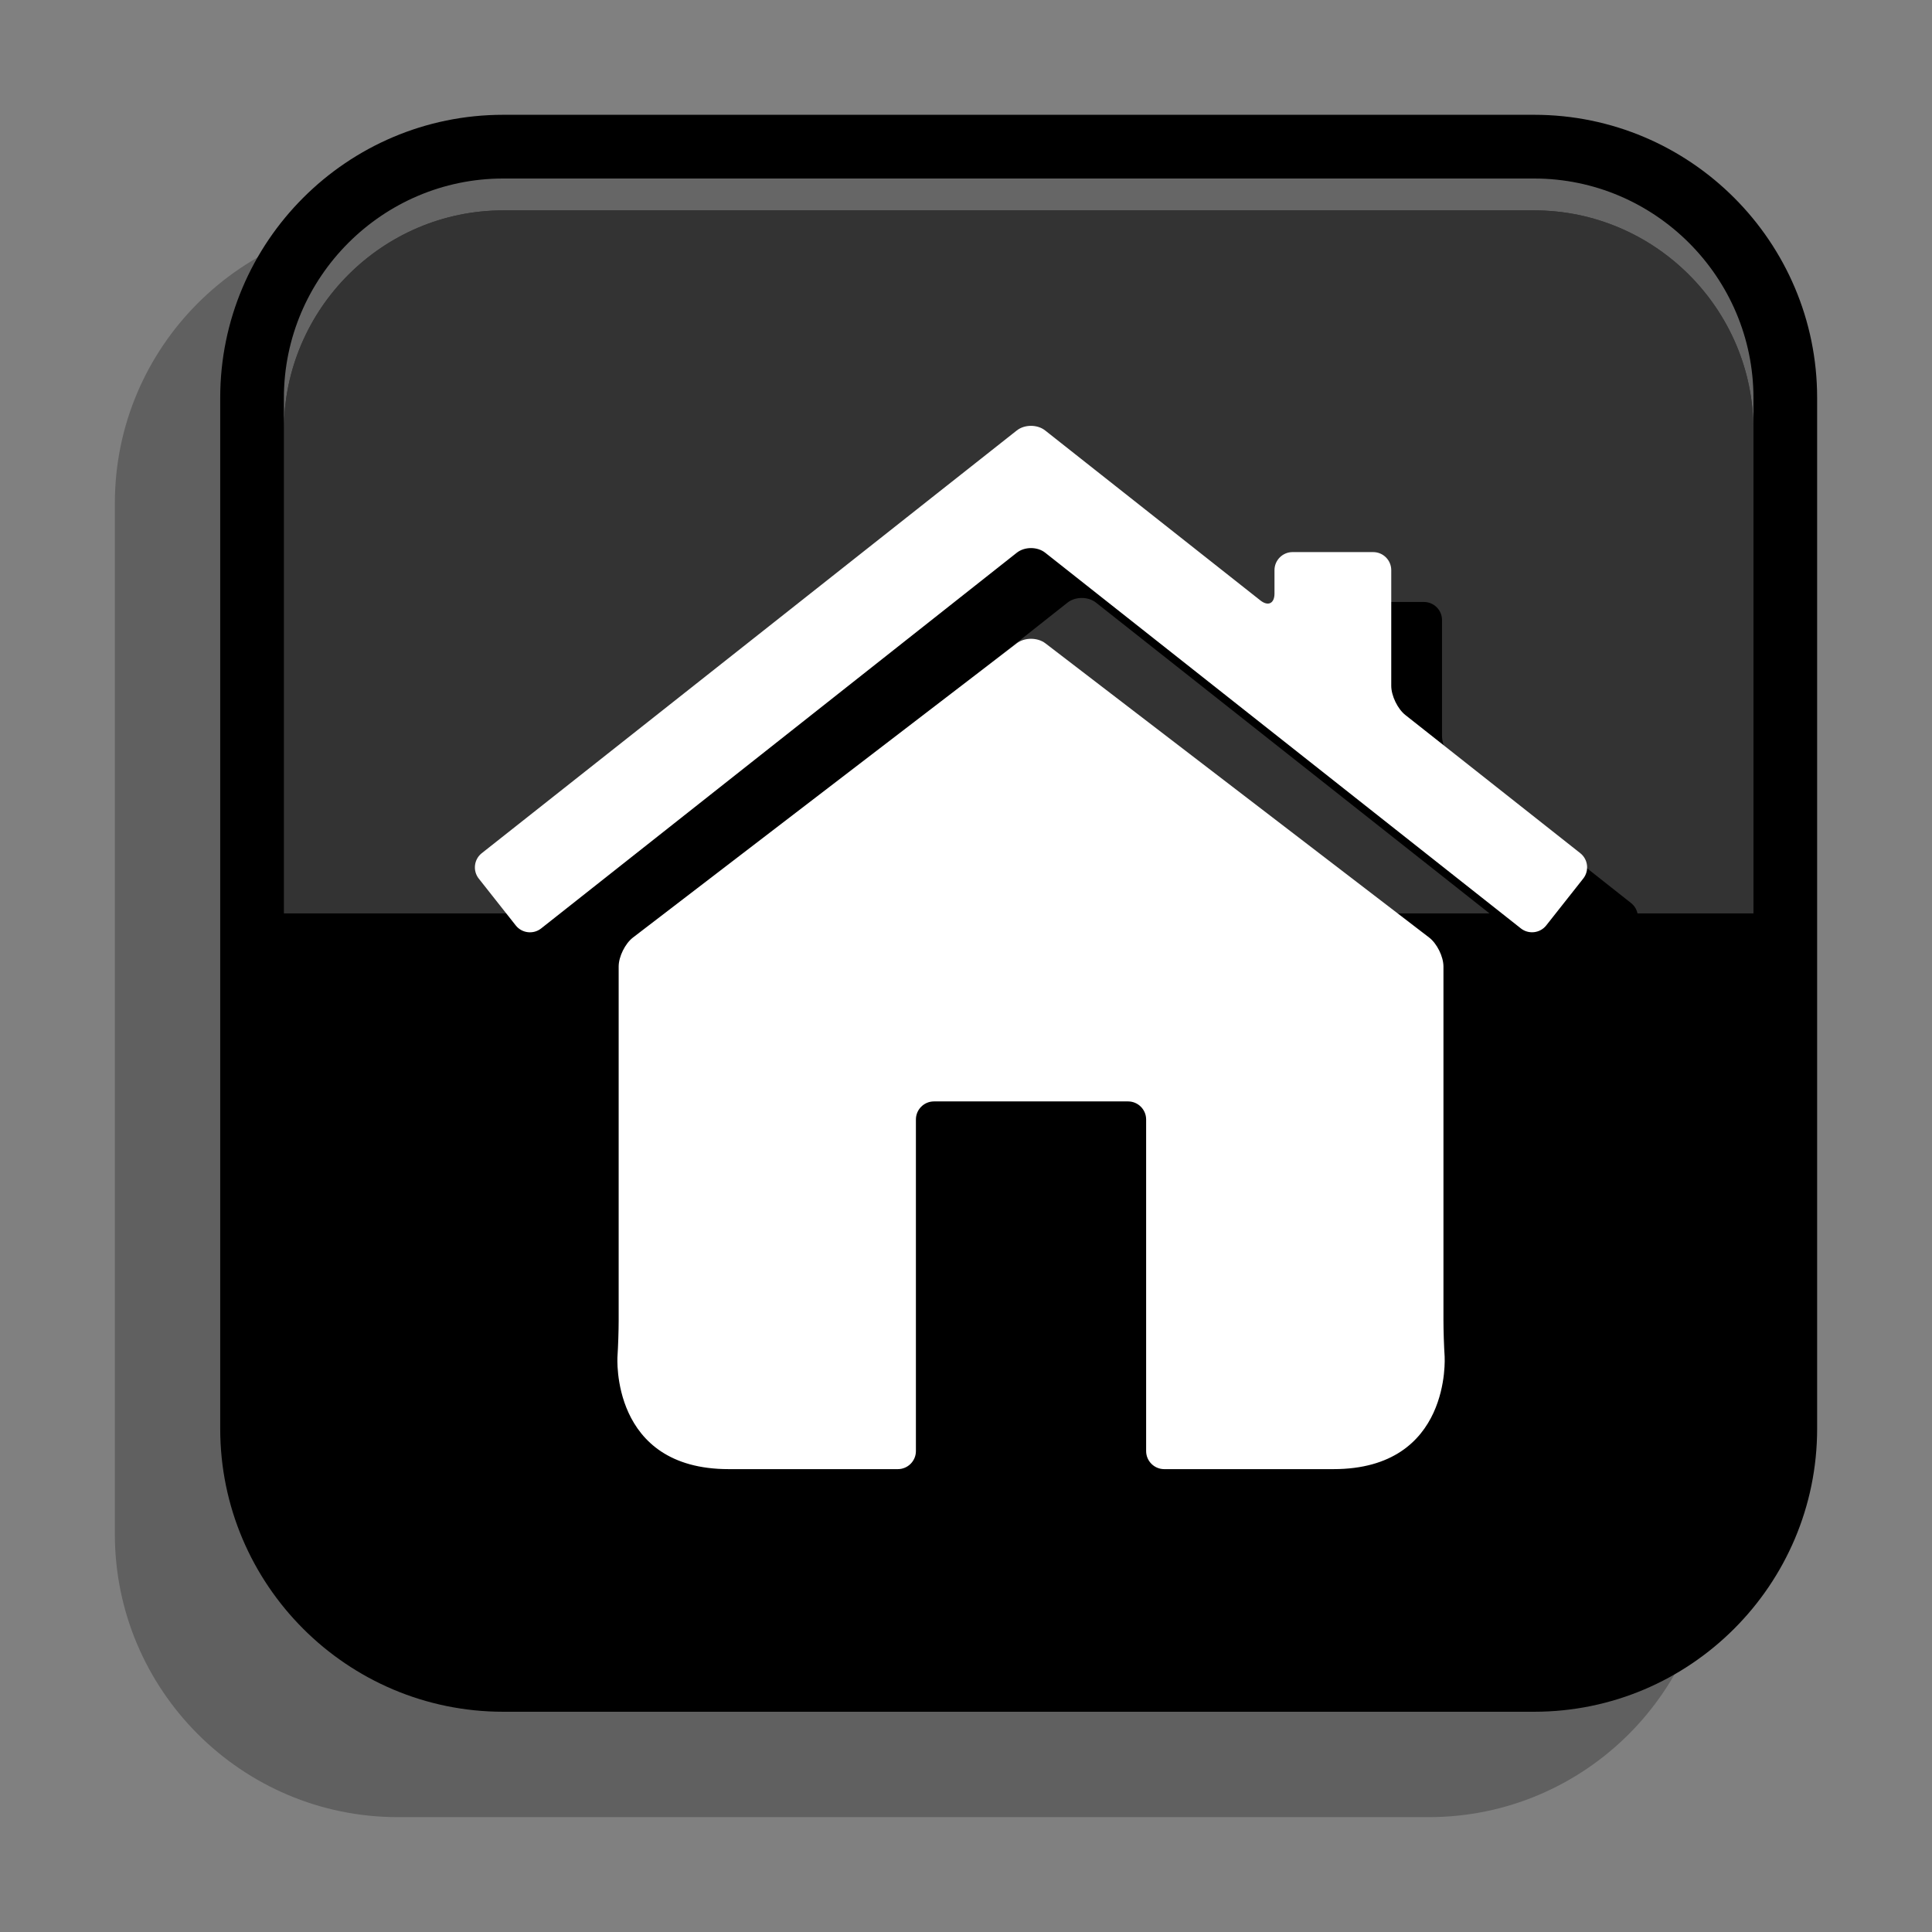 <?xml version="1.0" encoding="utf-8"?>
<!-- Generator: Adobe Illustrator 19.1.0, SVG Export Plug-In . SVG Version: 6.00 Build 0)  -->
<svg version="1.1" id="Layer_1" xmlns="http://www.w3.org/2000/svg" xmlns:xlink="http://www.w3.org/1999/xlink" x="0px" y="0px"
	 width="55px" height="55px" viewBox="0 0 55 55" style="enable-background:new 0 0 55 55;" xml:space="preserve">
<rect x="0" y="0" width="55" height="55" fill="#808080" stroke="none"/>
<style type="text/css">
	.st0{opacity:0.4;}
	.st1{opacity:0.3;}
	.st2{opacity:0.2;}
	.st3{opacity:0.1;}
	.st4{opacity:0.05;}
	.st5{opacity:0.25;}
	.st6{fill:url(#SVGID_1_);}
	.st7{fill:#730000;}
	.st8{fill:url(#SVGID_2_);}
	.st9{opacity:0.05;fill:#993300;}
	.st10{fill:url(#SVGID_3_);}
	.st11{fill:url(#SVGID_4_);}
	.st12{fill:#990000;}
	.st13{fill:url(#SVGID_5_);}
	.st14{fill:url(#SVGID_6_);}
	.st15{fill:url(#SVGID_7_);}
	.st16{fill:url(#SVGID_8_);}
	.st17{fill:url(#SVGID_9_);}
	.st18{fill:#262626;}
	.st19{fill:url(#SVGID_10_);}
	.st20{fill:url(#SVGID_11_);}
	.st21{fill:url(#SVGID_12_);}
	.st22{fill:#333333;}
	.st23{fill:url(#SVGID_13_);}
	.st24{fill:url(#SVGID_14_);}
	.st25{fill:url(#SVGID_15_);}
	.st26{fill:url(#SVGID_16_);}
	.st27{fill:url(#SVGID_17_);}
	.st28{fill:url(#SVGID_18_);}
	.st29{fill:url(#SVGID_19_);}
	.st30{fill:url(#SVGID_20_);}
	.st31{fill:url(#SVGID_21_);}
	.st32{fill:url(#SVGID_22_);}
	.st33{fill:url(#SVGID_23_);}
	.st34{fill:url(#SVGID_24_);}
	.st35{fill:url(#SVGID_25_);}
	.st36{fill:url(#SVGID_26_);}
	.st37{fill:url(#SVGID_27_);}
	.st38{fill:url(#SVGID_28_);}
	.st39{fill:url(#SVGID_29_);}
	.st40{fill:url(#SVGID_30_);}
	.st41{fill:url(#SVGID_31_);}
	.st42{fill:url(#SVGID_32_);}
	.st43{fill:url(#SVGID_33_);}
	.st44{fill:url(#SVGID_34_);}
	.st45{fill:url(#SVGID_35_);}
	.st46{fill:url(#SVGID_36_);}
	.st47{fill:url(#SVGID_37_);}
	.st48{fill:url(#SVGID_38_);}
	.st49{fill:url(#SVGID_39_);}
	.st50{fill:url(#SVGID_40_);}
	.st51{fill:url(#SVGID_41_);}
	.st52{fill:url(#SVGID_42_);}
	.st53{fill:url(#SVGID_43_);}
	.st54{opacity:0.45;}
	.st55{fill:url(#SVGID_44_);}
	.st56{fill:url(#SVGID_45_);}
	.st57{fill:url(#SVGID_46_);}
	.st58{fill:url(#SVGID_47_);}
	.st59{opacity:0.35;fill:url(#SVGID_48_);}
	.st60{fill:url(#SVGID_49_);}
	.st61{fill:#FFFFFF;}
	.st62{fill:#666666;}
	.st63{fill:#FFFF00;}
	.st64{fill:#99FF00;}
	.st65{opacity:0.75;}
	.st66{fill:#FF0000;}
	.st67{fill:#00CC00;}
	.st68{fill:url(#SVGID_50_);}
	.st69{fill:url(#SVGID_51_);}
	.st70{opacity:0.15;fill:#FFFFFF;}
	.st71{fill:url(#SVGID_52_);}
	.st72{fill:url(#SVGID_53_);}
	.st73{fill:url(#SVGID_54_);}
	.st74{fill:url(#SVGID_55_);}
	.st75{fill:#1B1B1B;}
	.st76{fill:url(#SVGID_56_);}
	.st77{fill:url(#SVGID_57_);}
	.st78{fill:url(#SVGID_58_);}
	.st79{fill:#FF9900;}
	.st80{fill:url(#SVGID_59_);}
	.st81{fill:url(#SVGID_60_);}
	.st82{fill:url(#SVGID_61_);}
	.st83{fill:url(#SVGID_62_);}
	.st84{fill:url(#SVGID_63_);}
	.st85{fill:url(#SVGID_64_);}
	.st86{fill:url(#SVGID_65_);}
	.st87{fill:url(#SVGID_66_);}
	.st88{fill:url(#SVGID_67_);}
	.st89{fill:url(#SVGID_68_);}
	.st90{fill:url(#SVGID_69_);}
	.st91{fill:url(#SVGID_70_);}
	.st92{fill:url(#SVGID_71_);}
	.st93{fill:url(#Inside_Line_1_);}
	.st94{fill:url(#);}
	.st95{fill:url(#SVGID_72_);}
	.st96{fill:url(#SVGID_73_);}
	.st97{fill:url(#SVGID_74_);}
	.st98{fill:url(#SVGID_75_);}
	.st99{fill:url(#SVGID_76_);}
	.st100{fill:url(#SVGID_77_);}
	.st101{fill:url(#SVGID_78_);}
	.st102{fill:url(#SVGID_79_);}
	.st103{fill:url(#SVGID_80_);}
	.st104{fill:url(#SVGID_81_);}
	.st105{fill:url(#SVGID_82_);}
	.st106{fill:url(#SVGID_83_);}
	.st107{fill:url(#SVGID_84_);}
	.st108{fill:url(#SVGID_85_);}
	.st109{fill:url(#SVGID_86_);}
	.st110{fill:#999999;}
	.st111{fill:url(#SVGID_87_);}
	.st112{opacity:0.5;fill:#FFFFFF;}
	.st113{fill:url(#SVGID_88_);}
	.st114{fill:url(#SVGID_89_);}
	.st115{fill:url(#SVGID_90_);}
	.st116{fill:url(#SVGID_91_);}
	.st117{fill:url(#SVGID_92_);}
	.st118{fill:url(#SVGID_93_);}
	.st119{fill:url(#SVGID_94_);}
	.st120{fill:url(#SVGID_95_);}
	.st121{fill:url(#SVGID_96_);}
	.st122{fill:url(#SVGID_97_);}
	.st123{fill:url(#SVGID_98_);}
	.st124{fill:url(#SVGID_99_);}
	.st125{fill:url(#SVGID_100_);}
	.st126{fill:url(#SVGID_101_);}
	.st127{fill:url(#SVGID_102_);}
	.st128{fill:url(#SVGID_103_);}
	.st129{fill:#73420E;}
	.st130{fill:#F4C990;}
	.st131{fill:#AA772D;}
	.st132{fill:#C18C36;}
</style>
<g>
	<g>
		<path class="st5" d="M40.674,6.268H11.326c-4.442,0-8.056,3.614-8.056,8.057v0.909v8.488v5.278v14.673
			c0,4.443,3.614,8.057,8.056,8.057h29.349c4.442,0,8.056-3.615,8.056-8.057V29.001v-5.278v-8.488v-0.909
			C48.73,9.883,45.117,6.268,40.674,6.268z"/>
	</g>
	<g>
		<g id="BACK_BTN_20_">
			<g>
				<g>
					<path d="M14.326,47.825c-3.942,0-7.15-3.208-7.15-7.151V11.325c0-3.943,3.208-7.151,7.15-7.151h29.349
						c3.942,0,7.149,3.208,7.149,7.151v29.349c0,3.943-3.208,7.151-7.149,7.151H14.326z"/>
					<g>
						<path d="M43.675,5.081c3.435,0,6.243,2.81,6.243,6.244v0.909v8.488v5.278v14.673c0,3.434-2.807,6.244-6.243,6.244H14.325
							c-3.435,0-6.243-2.81-6.243-6.244V26.001v-5.278v-8.488v-0.909c0-3.434,2.807-6.244,6.243-6.244H43.675 M43.675,3.268H14.325
							c-4.442,0-8.056,3.614-8.056,8.057v0.909v8.488v5.278v14.673c0,4.443,3.614,8.057,8.056,8.057h29.349
							c4.442,0,8.056-3.615,8.056-8.057V26.001v-5.278v-8.488v-0.909C51.731,6.883,48.117,3.268,43.675,3.268L43.675,3.268z"/>
					</g>
				</g>
				<g>
					<path class="st22" d="M43.675,5.989H14.325c-3.435,0-6.243,2.81-6.243,6.246v13.767h41.835V12.234
						C49.917,8.799,47.11,5.989,43.675,5.989z"/>
					<path class="st62" d="M14.325,5.989h29.349c3.435,0,6.243,2.81,6.243,6.246v-0.909c0-3.434-2.807-6.244-6.243-6.244H14.325
						c-3.435,0-6.243,2.81-6.243,6.244v0.909C8.083,8.799,10.89,5.989,14.325,5.989z"/>
				</g>
			</g>
		</g>
		<g>
			<g>
				<g>
					<path d="M39.405,43.243c-3.375,0-4.818,0-4.818,0c-0.283,0-0.514-0.231-0.514-0.514v-9.44c0-0.283-0.231-0.514-0.514-0.514
						H31.31c-0.283,0-0.745,0-1.028,0h-2.249c-0.283,0-0.514,0.231-0.514,0.514v9.44c0,0.283-0.231,0.514-0.514,0.514
						c0,0-1.443,0-4.818,0c-3.375,0-3.164-3.205-3.164-3.205c0.019-0.282,0.034-0.744,0.034-1.027V28.936
						c0-0.283,0.184-0.655,0.408-0.827l10.924-8.375c0.224-0.172,0.591-0.172,0.816,0l10.924,8.375
						c0.224,0.172,0.408,0.544,0.408,0.827v10.076c0,0.283,0.015,0.745,0.034,1.027C42.569,40.038,42.78,43.243,39.405,43.243z
						 M41.454,21.776c-0.222-0.175-0.403-0.55-0.403-0.833v-3.292c0-0.283-0.231-0.514-0.514-0.514h-2.296
						c-0.283,0-0.514,0.231-0.514,0.514v0.666c0,0.283-0.181,0.371-0.403,0.195l-3.924-3.099c-0.222-0.175-0.585-0.462-0.807-0.637
						l-1.395-1.102c-0.222-0.175-0.585-0.175-0.807,0l-1.395,1.102c-0.222,0.175-0.585,0.462-0.807,0.637L15.159,25.709
						c-0.222,0.175-0.26,0.5-0.085,0.722l1.054,1.335c0.175,0.222,0.5,0.26,0.722,0.085l13.542-10.697
						c0.222-0.175,0.585-0.175,0.807,0L44.742,27.85c0.222,0.175,0.547,0.137,0.722-0.085l1.054-1.335
						c0.175-0.222,0.137-0.547-0.085-0.722L41.454,21.776z"/>
				</g>
			</g>
			<g>
				<g>
					<path class="st61" d="M37.96,41.823c-3.375,0-4.818,0-4.818,0c-0.283,0-0.514-0.231-0.514-0.514v-9.44
						c0-0.283-0.231-0.514-0.514-0.514h-2.249c-0.283,0-0.745,0-1.028,0h-2.249c-0.283,0-0.514,0.231-0.514,0.514v9.44
						c0,0.283-0.231,0.514-0.514,0.514c0,0-1.443,0-4.818,0c-3.375,0-3.164-3.205-3.164-3.205c0.019-0.282,0.034-0.744,0.034-1.027
						V27.516c0-0.283,0.184-0.655,0.408-0.827l10.924-8.375c0.224-0.172,0.591-0.172,0.816,0l10.924,8.375
						c0.224,0.172,0.408,0.544,0.408,0.827v10.076c0,0.283,0.015,0.745,0.034,1.027C41.124,38.618,41.335,41.823,37.96,41.823z
						 M40.009,20.356c-0.222-0.175-0.403-0.55-0.403-0.833v-3.292c0-0.283-0.231-0.514-0.514-0.514h-2.296
						c-0.283,0-0.514,0.231-0.514,0.514v0.666c0,0.283-0.181,0.371-0.403,0.195l-3.924-3.099c-0.222-0.175-0.585-0.462-0.807-0.637
						l-1.395-1.102c-0.222-0.175-0.585-0.175-0.807,0l-1.395,1.102c-0.222,0.175-0.585,0.462-0.807,0.637L13.714,24.289
						c-0.222,0.175-0.26,0.5-0.085,0.722l1.054,1.335c0.175,0.222,0.5,0.26,0.722,0.085l13.542-10.697
						c0.222-0.175,0.585-0.175,0.807,0L43.296,26.43c0.222,0.175,0.547,0.137,0.722-0.085l1.054-1.335
						c0.175-0.222,0.137-0.547-0.085-0.722L40.009,20.356z"/>
				</g>
			</g>
		</g>
	</g>
</g>
</svg>
